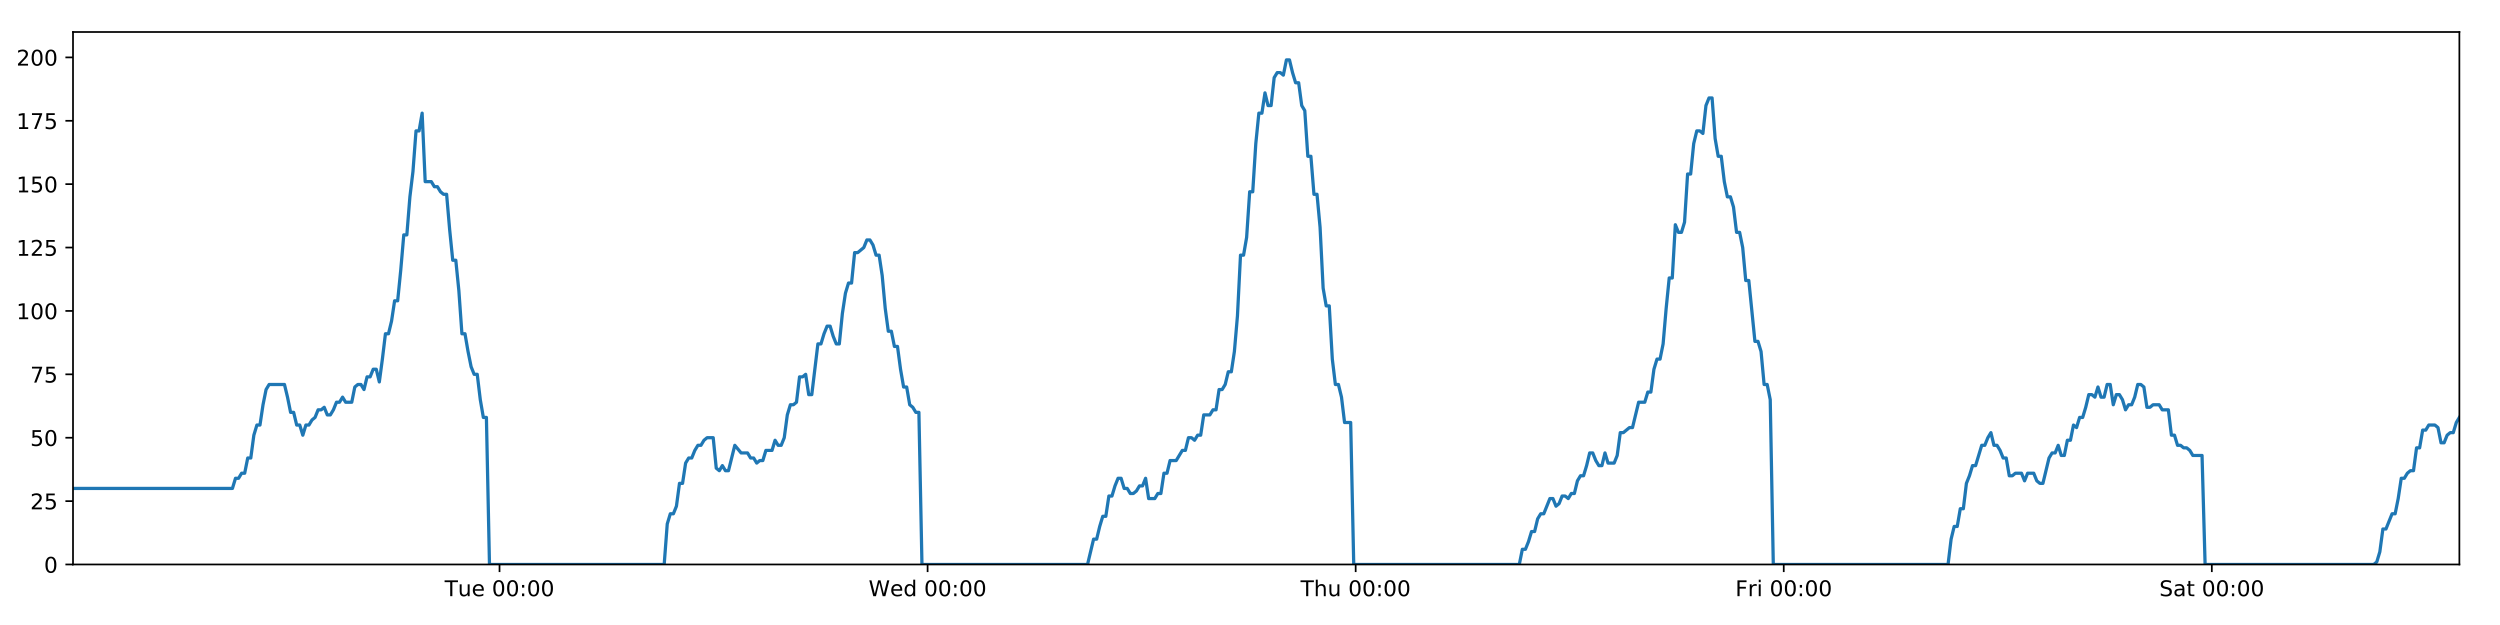 <?xml version="1.0" encoding="utf-8" standalone="no"?>
<!DOCTYPE svg PUBLIC "-//W3C//DTD SVG 1.1//EN"
  "http://www.w3.org/Graphics/SVG/1.1/DTD/svg11.dtd">
<!-- Created with matplotlib (https://matplotlib.org/) -->
<svg height="288pt" version="1.1" viewBox="0 0 1152 288" width="1152pt" xmlns="http://www.w3.org/2000/svg" xmlns:xlink="http://www.w3.org/1999/xlink">
 <defs>
  <style type="text/css">
*{stroke-linecap:butt;stroke-linejoin:round;}
  </style>
 </defs>
 <g id="figure_1">
  <g id="patch_1">
   <path d="M 0 288 
L 1152 288 
L 1152 0 
L 0 0 
z
" style="fill:#ffffff;"/>
  </g>
  <g id="axes_1">
   <g id="patch_2">
    <path d="M 33.64 260.12 
L 1133.28 260.12 
L 1133.28 14.76 
L 33.64 14.76 
z
" style="fill:#ffffff;"/>
   </g>
   <g id="matplotlib.axis_1">
    <g id="xtick_1">
     <g id="line2d_1">
      <defs>
       <path d="M 0 0 
L 0 3.5 
" id="m2ca4a323b0" style="stroke:#000000;stroke-width:0.8;"/>
      </defs>
      <g>
       <use style="stroke:#000000;stroke-width:0.8;" x="230.181" xlink:href="#m2ca4a323b0" y="260.12"/>
      </g>
     </g>
     <g id="text_1">
      <!-- Tue 00:00 -->
      <defs>
       <path d="M -0.297 72.906 
L 61.375 72.906 
L 61.375 64.594 
L 35.5 64.594 
L 35.5 0 
L 25.594 0 
L 25.594 64.594 
L -0.297 64.594 
z
" id="DejaVuSans-84"/>
       <path d="M 8.5 21.578 
L 8.5 54.688 
L 17.484 54.688 
L 17.484 21.922 
Q 17.484 14.156 20.5 10.266 
Q 23.531 6.391 29.594 6.391 
Q 36.859 6.391 41.078 11.031 
Q 45.312 15.672 45.312 23.688 
L 45.312 54.688 
L 54.297 54.688 
L 54.297 0 
L 45.312 0 
L 45.312 8.406 
Q 42.047 3.422 37.719 1 
Q 33.406 -1.422 27.688 -1.422 
Q 18.266 -1.422 13.375 4.438 
Q 8.5 10.297 8.5 21.578 
z
M 31.109 56 
z
" id="DejaVuSans-117"/>
       <path d="M 56.203 29.594 
L 56.203 25.203 
L 14.891 25.203 
Q 15.484 15.922 20.484 11.062 
Q 25.484 6.203 34.422 6.203 
Q 39.594 6.203 44.453 7.469 
Q 49.312 8.734 54.109 11.281 
L 54.109 2.781 
Q 49.266 0.734 44.188 -0.344 
Q 39.109 -1.422 33.891 -1.422 
Q 20.797 -1.422 13.156 6.188 
Q 5.516 13.812 5.516 26.812 
Q 5.516 40.234 12.766 48.109 
Q 20.016 56 32.328 56 
Q 43.359 56 49.781 48.891 
Q 56.203 41.797 56.203 29.594 
z
M 47.219 32.234 
Q 47.125 39.594 43.094 43.984 
Q 39.062 48.391 32.422 48.391 
Q 24.906 48.391 20.391 44.141 
Q 15.875 39.891 15.188 32.172 
z
" id="DejaVuSans-101"/>
       <path id="DejaVuSans-32"/>
       <path d="M 31.781 66.406 
Q 24.172 66.406 20.328 58.906 
Q 16.5 51.422 16.5 36.375 
Q 16.5 21.391 20.328 13.891 
Q 24.172 6.391 31.781 6.391 
Q 39.453 6.391 43.281 13.891 
Q 47.125 21.391 47.125 36.375 
Q 47.125 51.422 43.281 58.906 
Q 39.453 66.406 31.781 66.406 
z
M 31.781 74.219 
Q 44.047 74.219 50.516 64.516 
Q 56.984 54.828 56.984 36.375 
Q 56.984 17.969 50.516 8.266 
Q 44.047 -1.422 31.781 -1.422 
Q 19.531 -1.422 13.062 8.266 
Q 6.594 17.969 6.594 36.375 
Q 6.594 54.828 13.062 64.516 
Q 19.531 74.219 31.781 74.219 
z
" id="DejaVuSans-48"/>
       <path d="M 11.719 12.406 
L 22.016 12.406 
L 22.016 0 
L 11.719 0 
z
M 11.719 51.703 
L 22.016 51.703 
L 22.016 39.312 
L 11.719 39.312 
z
" id="DejaVuSans-58"/>
      </defs>
      <g transform="translate(204.895 274.718)scale(0.1 -0.1)">
       <use xlink:href="#DejaVuSans-84"/>
       <use x="60.85" xlink:href="#DejaVuSans-117"/>
       <use x="124.229" xlink:href="#DejaVuSans-101"/>
       <use x="185.752" xlink:href="#DejaVuSans-32"/>
       <use x="217.539" xlink:href="#DejaVuSans-48"/>
       <use x="281.162" xlink:href="#DejaVuSans-48"/>
       <use x="344.785" xlink:href="#DejaVuSans-58"/>
       <use x="378.477" xlink:href="#DejaVuSans-48"/>
       <use x="442.1" xlink:href="#DejaVuSans-48"/>
      </g>
     </g>
    </g>
    <g id="xtick_2">
     <g id="line2d_2">
      <g>
       <use style="stroke:#000000;stroke-width:0.8;" x="427.437" xlink:href="#m2ca4a323b0" y="260.12"/>
      </g>
     </g>
     <g id="text_2">
      <!-- Wed 00:00 -->
      <defs>
       <path d="M 3.328 72.906 
L 13.281 72.906 
L 28.609 11.281 
L 43.891 72.906 
L 54.984 72.906 
L 70.312 11.281 
L 85.594 72.906 
L 95.609 72.906 
L 77.297 0 
L 64.891 0 
L 49.516 63.281 
L 33.984 0 
L 21.578 0 
z
" id="DejaVuSans-87"/>
       <path d="M 45.406 46.391 
L 45.406 75.984 
L 54.391 75.984 
L 54.391 0 
L 45.406 0 
L 45.406 8.203 
Q 42.578 3.328 38.25 0.953 
Q 33.938 -1.422 27.875 -1.422 
Q 17.969 -1.422 11.734 6.484 
Q 5.516 14.406 5.516 27.297 
Q 5.516 40.188 11.734 48.094 
Q 17.969 56 27.875 56 
Q 33.938 56 38.25 53.625 
Q 42.578 51.266 45.406 46.391 
z
M 14.797 27.297 
Q 14.797 17.391 18.875 11.75 
Q 22.953 6.109 30.078 6.109 
Q 37.203 6.109 41.297 11.75 
Q 45.406 17.391 45.406 27.297 
Q 45.406 37.203 41.297 42.844 
Q 37.203 48.484 30.078 48.484 
Q 22.953 48.484 18.875 42.844 
Q 14.797 37.203 14.797 27.297 
z
" id="DejaVuSans-100"/>
      </defs>
      <g transform="translate(400.248 274.718)scale(0.1 -0.1)">
       <use xlink:href="#DejaVuSans-87"/>
       <use x="98.799" xlink:href="#DejaVuSans-101"/>
       <use x="160.322" xlink:href="#DejaVuSans-100"/>
       <use x="223.799" xlink:href="#DejaVuSans-32"/>
       <use x="255.586" xlink:href="#DejaVuSans-48"/>
       <use x="319.209" xlink:href="#DejaVuSans-48"/>
       <use x="382.832" xlink:href="#DejaVuSans-58"/>
       <use x="416.523" xlink:href="#DejaVuSans-48"/>
       <use x="480.146" xlink:href="#DejaVuSans-48"/>
      </g>
     </g>
    </g>
    <g id="xtick_3">
     <g id="line2d_3">
      <g>
       <use style="stroke:#000000;stroke-width:0.8;" x="624.693" xlink:href="#m2ca4a323b0" y="260.12"/>
      </g>
     </g>
     <g id="text_3">
      <!-- Thu 00:00 -->
      <defs>
       <path d="M 54.891 33.016 
L 54.891 0 
L 45.906 0 
L 45.906 32.719 
Q 45.906 40.484 42.875 44.328 
Q 39.844 48.188 33.797 48.188 
Q 26.516 48.188 22.312 43.547 
Q 18.109 38.922 18.109 30.906 
L 18.109 0 
L 9.078 0 
L 9.078 75.984 
L 18.109 75.984 
L 18.109 46.188 
Q 21.344 51.125 25.703 53.562 
Q 30.078 56 35.797 56 
Q 45.219 56 50.047 50.172 
Q 54.891 44.344 54.891 33.016 
z
" id="DejaVuSans-104"/>
      </defs>
      <g transform="translate(599.303 274.718)scale(0.1 -0.1)">
       <use xlink:href="#DejaVuSans-84"/>
       <use x="61.084" xlink:href="#DejaVuSans-104"/>
       <use x="124.463" xlink:href="#DejaVuSans-117"/>
       <use x="187.842" xlink:href="#DejaVuSans-32"/>
       <use x="219.629" xlink:href="#DejaVuSans-48"/>
       <use x="283.252" xlink:href="#DejaVuSans-48"/>
       <use x="346.875" xlink:href="#DejaVuSans-58"/>
       <use x="380.566" xlink:href="#DejaVuSans-48"/>
       <use x="444.189" xlink:href="#DejaVuSans-48"/>
      </g>
     </g>
    </g>
    <g id="xtick_4">
     <g id="line2d_4">
      <g>
       <use style="stroke:#000000;stroke-width:0.8;" x="821.949" xlink:href="#m2ca4a323b0" y="260.12"/>
      </g>
     </g>
     <g id="text_4">
      <!-- Fri 00:00 -->
      <defs>
       <path d="M 9.812 72.906 
L 51.703 72.906 
L 51.703 64.594 
L 19.672 64.594 
L 19.672 43.109 
L 48.578 43.109 
L 48.578 34.812 
L 19.672 34.812 
L 19.672 0 
L 9.812 0 
z
" id="DejaVuSans-70"/>
       <path d="M 41.109 46.297 
Q 39.594 47.172 37.812 47.578 
Q 36.031 48 33.891 48 
Q 26.266 48 22.188 43.047 
Q 18.109 38.094 18.109 28.812 
L 18.109 0 
L 9.078 0 
L 9.078 54.688 
L 18.109 54.688 
L 18.109 46.188 
Q 20.953 51.172 25.484 53.578 
Q 30.031 56 36.531 56 
Q 37.453 56 38.578 55.875 
Q 39.703 55.766 41.062 55.516 
z
" id="DejaVuSans-114"/>
       <path d="M 9.422 54.688 
L 18.406 54.688 
L 18.406 0 
L 9.422 0 
z
M 9.422 75.984 
L 18.406 75.984 
L 18.406 64.594 
L 9.422 64.594 
z
" id="DejaVuSans-105"/>
      </defs>
      <g transform="translate(799.636 274.718)scale(0.1 -0.1)">
       <use xlink:href="#DejaVuSans-70"/>
       <use x="57.41" xlink:href="#DejaVuSans-114"/>
       <use x="98.523" xlink:href="#DejaVuSans-105"/>
       <use x="126.307" xlink:href="#DejaVuSans-32"/>
       <use x="158.094" xlink:href="#DejaVuSans-48"/>
       <use x="221.717" xlink:href="#DejaVuSans-48"/>
       <use x="285.34" xlink:href="#DejaVuSans-58"/>
       <use x="319.031" xlink:href="#DejaVuSans-48"/>
       <use x="382.654" xlink:href="#DejaVuSans-48"/>
      </g>
     </g>
    </g>
    <g id="xtick_5">
     <g id="line2d_5">
      <g>
       <use style="stroke:#000000;stroke-width:0.8;" x="1019.206" xlink:href="#m2ca4a323b0" y="260.12"/>
      </g>
     </g>
     <g id="text_5">
      <!-- Sat 00:00 -->
      <defs>
       <path d="M 53.516 70.516 
L 53.516 60.891 
Q 47.906 63.578 42.922 64.891 
Q 37.938 66.219 33.297 66.219 
Q 25.25 66.219 20.875 63.094 
Q 16.5 59.969 16.5 54.203 
Q 16.5 49.359 19.406 46.891 
Q 22.312 44.438 30.422 42.922 
L 36.375 41.703 
Q 47.406 39.594 52.656 34.297 
Q 57.906 29 57.906 20.125 
Q 57.906 9.516 50.797 4.047 
Q 43.703 -1.422 29.984 -1.422 
Q 24.812 -1.422 18.969 -0.25 
Q 13.141 0.922 6.891 3.219 
L 6.891 13.375 
Q 12.891 10.016 18.656 8.297 
Q 24.422 6.594 29.984 6.594 
Q 38.422 6.594 43.016 9.906 
Q 47.609 13.234 47.609 19.391 
Q 47.609 24.75 44.312 27.781 
Q 41.016 30.812 33.5 32.328 
L 27.484 33.5 
Q 16.453 35.688 11.516 40.375 
Q 6.594 45.062 6.594 53.422 
Q 6.594 63.094 13.406 68.656 
Q 20.219 74.219 32.172 74.219 
Q 37.312 74.219 42.625 73.281 
Q 47.953 72.359 53.516 70.516 
z
" id="DejaVuSans-83"/>
       <path d="M 34.281 27.484 
Q 23.391 27.484 19.188 25 
Q 14.984 22.516 14.984 16.5 
Q 14.984 11.719 18.141 8.906 
Q 21.297 6.109 26.703 6.109 
Q 34.188 6.109 38.703 11.406 
Q 43.219 16.703 43.219 25.484 
L 43.219 27.484 
z
M 52.203 31.203 
L 52.203 0 
L 43.219 0 
L 43.219 8.297 
Q 40.141 3.328 35.547 0.953 
Q 30.953 -1.422 24.312 -1.422 
Q 15.922 -1.422 10.953 3.297 
Q 6 8.016 6 15.922 
Q 6 25.141 12.172 29.828 
Q 18.359 34.516 30.609 34.516 
L 43.219 34.516 
L 43.219 35.406 
Q 43.219 41.609 39.141 45 
Q 35.062 48.391 27.688 48.391 
Q 23 48.391 18.547 47.266 
Q 14.109 46.141 10.016 43.891 
L 10.016 52.203 
Q 14.938 54.109 19.578 55.047 
Q 24.219 56 28.609 56 
Q 40.484 56 46.344 49.844 
Q 52.203 43.703 52.203 31.203 
z
" id="DejaVuSans-97"/>
       <path d="M 18.312 70.219 
L 18.312 54.688 
L 36.812 54.688 
L 36.812 47.703 
L 18.312 47.703 
L 18.312 18.016 
Q 18.312 11.328 20.141 9.422 
Q 21.969 7.516 27.594 7.516 
L 36.812 7.516 
L 36.812 0 
L 27.594 0 
Q 17.188 0 13.234 3.875 
Q 9.281 7.766 9.281 18.016 
L 9.281 47.703 
L 2.688 47.703 
L 2.688 54.688 
L 9.281 54.688 
L 9.281 70.219 
z
" id="DejaVuSans-116"/>
      </defs>
      <g transform="translate(995.009 274.718)scale(0.1 -0.1)">
       <use xlink:href="#DejaVuSans-83"/>
       <use x="63.477" xlink:href="#DejaVuSans-97"/>
       <use x="124.756" xlink:href="#DejaVuSans-116"/>
       <use x="163.965" xlink:href="#DejaVuSans-32"/>
       <use x="195.752" xlink:href="#DejaVuSans-48"/>
       <use x="259.375" xlink:href="#DejaVuSans-48"/>
       <use x="322.998" xlink:href="#DejaVuSans-58"/>
       <use x="356.689" xlink:href="#DejaVuSans-48"/>
       <use x="420.312" xlink:href="#DejaVuSans-48"/>
      </g>
     </g>
    </g>
   </g>
   <g id="matplotlib.axis_2">
    <g id="ytick_1">
     <g id="line2d_6">
      <defs>
       <path d="M 0 0 
L -3.5 0 
" id="mafd2e0eaee" style="stroke:#000000;stroke-width:0.8;"/>
      </defs>
      <g>
       <use style="stroke:#000000;stroke-width:0.8;" x="33.64" xlink:href="#mafd2e0eaee" y="260.12"/>
      </g>
     </g>
     <g id="text_6">
      <!-- 0 -->
      <g transform="translate(20.277 263.919)scale(0.1 -0.1)">
       <use xlink:href="#DejaVuSans-48"/>
      </g>
     </g>
    </g>
    <g id="ytick_2">
     <g id="line2d_7">
      <g>
       <use style="stroke:#000000;stroke-width:0.8;" x="33.64" xlink:href="#mafd2e0eaee" y="230.91"/>
      </g>
     </g>
     <g id="text_7">
      <!-- 25 -->
      <defs>
       <path d="M 19.188 8.297 
L 53.609 8.297 
L 53.609 0 
L 7.328 0 
L 7.328 8.297 
Q 12.938 14.109 22.625 23.891 
Q 32.328 33.688 34.812 36.531 
Q 39.547 41.844 41.422 45.531 
Q 43.312 49.219 43.312 52.781 
Q 43.312 58.594 39.234 62.25 
Q 35.156 65.922 28.609 65.922 
Q 23.969 65.922 18.812 64.312 
Q 13.672 62.703 7.812 59.422 
L 7.812 69.391 
Q 13.766 71.781 18.938 73 
Q 24.125 74.219 28.422 74.219 
Q 39.75 74.219 46.484 68.547 
Q 53.219 62.891 53.219 53.422 
Q 53.219 48.922 51.531 44.891 
Q 49.859 40.875 45.406 35.406 
Q 44.188 33.984 37.641 27.219 
Q 31.109 20.453 19.188 8.297 
z
" id="DejaVuSans-50"/>
       <path d="M 10.797 72.906 
L 49.516 72.906 
L 49.516 64.594 
L 19.828 64.594 
L 19.828 46.734 
Q 21.969 47.469 24.109 47.828 
Q 26.266 48.188 28.422 48.188 
Q 40.625 48.188 47.75 41.5 
Q 54.891 34.812 54.891 23.391 
Q 54.891 11.625 47.562 5.094 
Q 40.234 -1.422 26.906 -1.422 
Q 22.312 -1.422 17.547 -0.641 
Q 12.797 0.141 7.719 1.703 
L 7.719 11.625 
Q 12.109 9.234 16.797 8.062 
Q 21.484 6.891 26.703 6.891 
Q 35.156 6.891 40.078 11.328 
Q 45.016 15.766 45.016 23.391 
Q 45.016 31 40.078 35.438 
Q 35.156 39.891 26.703 39.891 
Q 22.75 39.891 18.812 39.016 
Q 14.891 38.141 10.797 36.281 
z
" id="DejaVuSans-53"/>
      </defs>
      <g transform="translate(13.915 234.71)scale(0.1 -0.1)">
       <use xlink:href="#DejaVuSans-50"/>
       <use x="63.623" xlink:href="#DejaVuSans-53"/>
      </g>
     </g>
    </g>
    <g id="ytick_3">
     <g id="line2d_8">
      <g>
       <use style="stroke:#000000;stroke-width:0.8;" x="33.64" xlink:href="#mafd2e0eaee" y="201.701"/>
      </g>
     </g>
     <g id="text_8">
      <!-- 50 -->
      <g transform="translate(13.915 205.5)scale(0.1 -0.1)">
       <use xlink:href="#DejaVuSans-53"/>
       <use x="63.623" xlink:href="#DejaVuSans-48"/>
      </g>
     </g>
    </g>
    <g id="ytick_4">
     <g id="line2d_9">
      <g>
       <use style="stroke:#000000;stroke-width:0.8;" x="33.64" xlink:href="#mafd2e0eaee" y="172.491"/>
      </g>
     </g>
     <g id="text_9">
      <!-- 75 -->
      <defs>
       <path d="M 8.203 72.906 
L 55.078 72.906 
L 55.078 68.703 
L 28.609 0 
L 18.312 0 
L 43.219 64.594 
L 8.203 64.594 
z
" id="DejaVuSans-55"/>
      </defs>
      <g transform="translate(13.915 176.291)scale(0.1 -0.1)">
       <use xlink:href="#DejaVuSans-55"/>
       <use x="63.623" xlink:href="#DejaVuSans-53"/>
      </g>
     </g>
    </g>
    <g id="ytick_5">
     <g id="line2d_10">
      <g>
       <use style="stroke:#000000;stroke-width:0.8;" x="33.64" xlink:href="#mafd2e0eaee" y="143.282"/>
      </g>
     </g>
     <g id="text_10">
      <!-- 100 -->
      <defs>
       <path d="M 12.406 8.297 
L 28.516 8.297 
L 28.516 63.922 
L 10.984 60.406 
L 10.984 69.391 
L 28.422 72.906 
L 38.281 72.906 
L 38.281 8.297 
L 54.391 8.297 
L 54.391 0 
L 12.406 0 
z
" id="DejaVuSans-49"/>
      </defs>
      <g transform="translate(7.553 147.081)scale(0.1 -0.1)">
       <use xlink:href="#DejaVuSans-49"/>
       <use x="63.623" xlink:href="#DejaVuSans-48"/>
       <use x="127.246" xlink:href="#DejaVuSans-48"/>
      </g>
     </g>
    </g>
    <g id="ytick_6">
     <g id="line2d_11">
      <g>
       <use style="stroke:#000000;stroke-width:0.8;" x="33.64" xlink:href="#mafd2e0eaee" y="114.072"/>
      </g>
     </g>
     <g id="text_11">
      <!-- 125 -->
      <g transform="translate(7.553 117.872)scale(0.1 -0.1)">
       <use xlink:href="#DejaVuSans-49"/>
       <use x="63.623" xlink:href="#DejaVuSans-50"/>
       <use x="127.246" xlink:href="#DejaVuSans-53"/>
      </g>
     </g>
    </g>
    <g id="ytick_7">
     <g id="line2d_12">
      <g>
       <use style="stroke:#000000;stroke-width:0.8;" x="33.64" xlink:href="#mafd2e0eaee" y="84.863"/>
      </g>
     </g>
     <g id="text_12">
      <!-- 150 -->
      <g transform="translate(7.553 88.662)scale(0.1 -0.1)">
       <use xlink:href="#DejaVuSans-49"/>
       <use x="63.623" xlink:href="#DejaVuSans-53"/>
       <use x="127.246" xlink:href="#DejaVuSans-48"/>
      </g>
     </g>
    </g>
    <g id="ytick_8">
     <g id="line2d_13">
      <g>
       <use style="stroke:#000000;stroke-width:0.8;" x="33.64" xlink:href="#mafd2e0eaee" y="55.653"/>
      </g>
     </g>
     <g id="text_13">
      <!-- 175 -->
      <g transform="translate(7.553 59.453)scale(0.1 -0.1)">
       <use xlink:href="#DejaVuSans-49"/>
       <use x="63.623" xlink:href="#DejaVuSans-55"/>
       <use x="127.246" xlink:href="#DejaVuSans-53"/>
      </g>
     </g>
    </g>
    <g id="ytick_9">
     <g id="line2d_14">
      <g>
       <use style="stroke:#000000;stroke-width:0.8;" x="33.64" xlink:href="#mafd2e0eaee" y="26.444"/>
      </g>
     </g>
     <g id="text_14">
      <!-- 200 -->
      <g transform="translate(7.553 30.243)scale(0.1 -0.1)">
       <use xlink:href="#DejaVuSans-50"/>
       <use x="63.623" xlink:href="#DejaVuSans-48"/>
       <use x="127.246" xlink:href="#DejaVuSans-48"/>
      </g>
     </g>
    </g>
   </g>
   <g id="line2d_15">
    <path clip-path="url(#pd48878e02d)" d="M 33.64 225.069 
L 107.101 225.069 
L 108.514 220.395 
L 109.926 220.395 
L 111.337 218.058 
L 112.745 218.058 
L 114.153 211.048 
L 115.564 211.048 
L 116.973 200.533 
L 118.381 195.859 
L 119.791 195.859 
L 121.2 186.512 
L 122.609 179.502 
L 124.02 177.165 
L 131.079 177.165 
L 132.488 183.007 
L 133.9 190.017 
L 135.308 190.017 
L 136.716 195.859 
L 138.128 195.859 
L 139.536 200.533 
L 140.947 195.859 
L 142.357 195.859 
L 143.766 193.522 
L 145.175 192.354 
L 146.583 188.849 
L 147.992 188.849 
L 149.401 187.68 
L 150.812 191.186 
L 152.22 191.186 
L 153.632 188.849 
L 155.041 185.344 
L 156.449 185.344 
L 157.86 183.007 
L 159.269 185.344 
L 162.086 185.344 
L 163.497 178.333 
L 164.906 177.165 
L 166.318 177.165 
L 167.729 179.502 
L 169.141 173.66 
L 170.554 173.66 
L 171.966 170.155 
L 173.381 170.155 
L 174.792 175.997 
L 176.201 165.481 
L 177.609 153.797 
L 179.017 153.797 
L 180.426 147.955 
L 181.835 138.608 
L 183.243 138.608 
L 184.653 124.588 
L 186.063 108.23 
L 187.471 108.23 
L 188.883 90.705 
L 190.293 79.021 
L 191.701 60.327 
L 193.11 60.327 
L 194.519 52.148 
L 195.927 83.694 
L 198.746 83.694 
L 200.158 86.031 
L 201.566 86.031 
L 202.978 88.368 
L 204.388 89.536 
L 205.797 89.536 
L 207.207 105.894 
L 208.621 119.914 
L 210.031 119.914 
L 211.442 133.935 
L 212.853 153.797 
L 214.265 153.797 
L 215.675 161.976 
L 217.086 168.986 
L 218.495 172.491 
L 219.906 172.491 
L 221.318 184.175 
L 222.727 192.354 
L 224.136 192.354 
L 225.55 260.12 
L 306.057 260.12 
L 307.468 241.426 
L 308.879 236.752 
L 310.29 236.752 
L 311.7 233.247 
L 313.109 222.732 
L 314.52 222.732 
L 315.93 213.385 
L 317.342 211.048 
L 318.754 211.048 
L 320.169 207.543 
L 321.582 205.206 
L 322.994 205.206 
L 324.402 202.869 
L 325.816 201.701 
L 328.64 201.701 
L 330.048 215.722 
L 331.458 216.89 
L 332.87 214.553 
L 334.279 216.89 
L 335.689 216.89 
L 338.6 205.206 
L 341.509 208.711 
L 344.467 208.711 
L 345.876 211.048 
L 347.286 211.048 
L 348.694 213.385 
L 350.103 212.216 
L 351.514 212.216 
L 352.925 207.543 
L 355.744 207.543 
L 357.152 202.869 
L 358.564 205.206 
L 359.973 205.206 
L 361.382 201.701 
L 362.791 191.186 
L 364.201 186.512 
L 365.609 186.512 
L 367.018 185.344 
L 368.427 173.66 
L 369.838 173.66 
L 371.249 172.491 
L 372.66 181.838 
L 374.069 181.838 
L 376.888 158.471 
L 378.297 158.471 
L 379.708 153.797 
L 381.118 150.292 
L 382.527 150.292 
L 383.938 154.966 
L 385.347 158.471 
L 386.756 158.471 
L 388.168 144.45 
L 389.58 135.103 
L 390.99 130.43 
L 392.399 130.43 
L 393.808 116.409 
L 395.218 116.409 
L 398.041 114.072 
L 399.452 110.567 
L 400.864 110.567 
L 402.274 112.904 
L 403.685 117.578 
L 405.094 117.578 
L 406.506 126.925 
L 407.915 142.114 
L 409.326 152.629 
L 410.737 152.629 
L 412.145 159.639 
L 413.559 159.639 
L 414.967 170.155 
L 416.378 178.333 
L 417.789 178.333 
L 419.198 186.512 
L 420.61 187.68 
L 422.021 190.017 
L 423.43 190.017 
L 424.838 260.12 
L 501.133 260.12 
L 503.927 248.436 
L 505.335 248.436 
L 506.744 242.594 
L 508.153 237.921 
L 509.561 237.921 
L 510.971 228.574 
L 512.38 228.574 
L 513.789 223.9 
L 515.197 220.395 
L 516.606 220.395 
L 518.015 225.069 
L 519.425 225.069 
L 520.835 227.405 
L 522.247 227.405 
L 523.659 226.237 
L 525.071 223.9 
L 526.479 223.9 
L 527.888 220.395 
L 529.297 229.742 
L 532.116 229.742 
L 533.528 227.405 
L 534.938 227.405 
L 536.347 218.058 
L 537.758 218.058 
L 539.168 212.216 
L 541.988 212.216 
L 544.808 207.543 
L 546.225 207.543 
L 547.637 201.701 
L 549.051 201.701 
L 550.46 202.869 
L 551.868 200.533 
L 553.276 200.533 
L 554.685 191.186 
L 557.503 191.186 
L 558.934 188.849 
L 560.344 188.849 
L 561.752 179.502 
L 563.165 179.502 
L 564.576 177.165 
L 565.985 171.323 
L 567.397 171.323 
L 568.805 161.976 
L 570.215 145.619 
L 571.624 117.578 
L 573.033 117.578 
L 574.443 109.399 
L 575.852 88.368 
L 577.261 88.368 
L 578.673 66.169 
L 580.083 52.148 
L 581.492 52.148 
L 582.9 42.801 
L 584.31 48.643 
L 585.721 48.643 
L 587.133 35.791 
L 588.541 33.454 
L 589.952 33.454 
L 591.365 34.622 
L 592.777 27.612 
L 594.192 27.612 
L 595.601 33.454 
L 597.012 38.128 
L 598.42 38.128 
L 599.833 48.643 
L 601.24 50.98 
L 602.649 72.011 
L 604.058 72.011 
L 605.469 89.536 
L 606.878 89.536 
L 608.288 104.725 
L 609.697 132.766 
L 611.107 140.945 
L 612.52 140.945 
L 613.931 165.481 
L 615.339 177.165 
L 616.748 177.165 
L 618.16 183.007 
L 619.57 194.691 
L 622.391 194.691 
L 623.801 260.12 
L 700.089 260.12 
L 701.499 253.11 
L 702.91 253.11 
L 704.319 249.605 
L 705.731 244.931 
L 707.139 244.931 
L 708.548 239.089 
L 709.958 236.752 
L 711.367 236.752 
L 714.185 229.742 
L 715.596 229.742 
L 717.007 233.247 
L 718.419 232.079 
L 719.829 228.574 
L 721.24 228.574 
L 722.649 229.742 
L 724.057 227.405 
L 725.47 227.405 
L 726.879 221.563 
L 728.288 219.227 
L 729.702 219.227 
L 731.111 214.553 
L 732.52 208.711 
L 733.928 208.711 
L 735.337 212.216 
L 736.747 214.553 
L 738.159 214.553 
L 739.569 208.711 
L 740.978 213.385 
L 743.797 213.385 
L 745.206 209.88 
L 746.619 199.364 
L 748.027 199.364 
L 750.849 197.027 
L 752.258 197.027 
L 755.08 185.344 
L 757.902 185.344 
L 759.311 180.67 
L 760.721 180.67 
L 762.131 170.155 
L 763.541 165.481 
L 764.949 165.481 
L 766.359 158.471 
L 767.767 142.114 
L 769.176 128.093 
L 770.584 128.093 
L 771.997 103.557 
L 773.411 107.062 
L 774.823 107.062 
L 776.235 102.389 
L 777.646 80.189 
L 779.055 80.189 
L 780.464 66.169 
L 781.872 60.327 
L 783.281 60.327 
L 784.692 61.495 
L 786.102 48.643 
L 787.511 45.138 
L 788.923 45.138 
L 790.332 63.832 
L 791.74 72.011 
L 793.15 72.011 
L 794.56 83.694 
L 795.969 90.705 
L 797.381 90.705 
L 798.789 95.378 
L 800.208 107.062 
L 801.621 107.062 
L 803.03 114.072 
L 804.438 129.261 
L 805.848 129.261 
L 808.666 157.302 
L 810.078 157.302 
L 811.49 161.976 
L 812.902 177.165 
L 814.312 177.165 
L 815.723 184.175 
L 817.133 260.12 
L 897.662 260.12 
L 899.07 248.436 
L 900.482 242.594 
L 901.894 242.594 
L 903.303 234.416 
L 904.711 234.416 
L 906.12 222.732 
L 907.528 219.227 
L 908.939 214.553 
L 910.351 214.553 
L 913.176 205.206 
L 914.587 205.206 
L 915.997 201.701 
L 917.408 199.364 
L 918.817 205.206 
L 920.227 205.206 
L 921.636 207.543 
L 923.048 211.048 
L 924.458 211.048 
L 925.872 219.227 
L 927.281 219.227 
L 928.69 218.058 
L 931.509 218.058 
L 932.917 221.563 
L 934.326 218.058 
L 937.145 218.058 
L 938.554 221.563 
L 939.963 222.732 
L 941.372 222.732 
L 944.192 211.048 
L 945.6 208.711 
L 947.011 208.711 
L 948.419 205.206 
L 949.827 209.88 
L 951.236 209.88 
L 952.645 202.869 
L 954.055 202.869 
L 955.465 195.859 
L 956.874 197.027 
L 958.284 192.354 
L 959.693 192.354 
L 961.103 187.68 
L 962.513 181.838 
L 963.922 181.838 
L 965.331 183.007 
L 966.741 178.333 
L 968.153 183.007 
L 969.564 183.007 
L 970.974 177.165 
L 972.383 177.165 
L 973.795 186.512 
L 975.207 181.838 
L 976.617 181.838 
L 978.026 184.175 
L 979.437 188.849 
L 980.846 186.512 
L 982.258 186.512 
L 983.666 183.007 
L 985.078 177.165 
L 986.489 177.165 
L 987.897 178.333 
L 989.306 187.68 
L 990.714 187.68 
L 992.124 186.512 
L 994.946 186.512 
L 996.358 188.849 
L 999.178 188.849 
L 1000.59 200.533 
L 1002 200.533 
L 1003.409 205.206 
L 1004.82 205.206 
L 1006.231 206.374 
L 1007.643 206.374 
L 1009.054 207.543 
L 1010.465 209.88 
L 1014.701 209.88 
L 1016.111 260.12 
L 1093.807 260.12 
L 1095.216 258.952 
L 1096.625 254.278 
L 1098.035 243.763 
L 1099.446 243.763 
L 1102.267 236.752 
L 1103.678 236.752 
L 1105.088 229.742 
L 1106.499 220.395 
L 1107.908 220.395 
L 1109.317 218.058 
L 1110.726 216.89 
L 1112.138 216.89 
L 1113.548 206.374 
L 1114.957 206.374 
L 1116.366 198.196 
L 1117.776 198.196 
L 1119.185 195.859 
L 1122.001 195.859 
L 1123.415 197.027 
L 1124.824 204.038 
L 1126.237 204.038 
L 1127.645 200.533 
L 1129.054 199.364 
L 1130.462 199.364 
L 1131.871 194.691 
L 1133.28 192.354 
L 1133.28 192.354 
" style="fill:none;stroke:#1f77b4;stroke-linecap:square;stroke-width:1.5;"/>
   </g>
   <g id="patch_3">
    <path d="M 33.64 260.12 
L 33.64 14.76 
" style="fill:none;stroke:#000000;stroke-linecap:square;stroke-linejoin:miter;stroke-width:0.8;"/>
   </g>
   <g id="patch_4">
    <path d="M 1133.28 260.12 
L 1133.28 14.76 
" style="fill:none;stroke:#000000;stroke-linecap:square;stroke-linejoin:miter;stroke-width:0.8;"/>
   </g>
   <g id="patch_5">
    <path d="M 33.64 260.12 
L 1133.28 260.12 
" style="fill:none;stroke:#000000;stroke-linecap:square;stroke-linejoin:miter;stroke-width:0.8;"/>
   </g>
   <g id="patch_6">
    <path d="M 33.64 14.76 
L 1133.28 14.76 
" style="fill:none;stroke:#000000;stroke-linecap:square;stroke-linejoin:miter;stroke-width:0.8;"/>
   </g>
  </g>
 </g>
 <defs>
  <clipPath id="pd48878e02d">
   <rect height="245.36" width="1099.64" x="33.64" y="14.76"/>
  </clipPath>
 </defs>
</svg>
